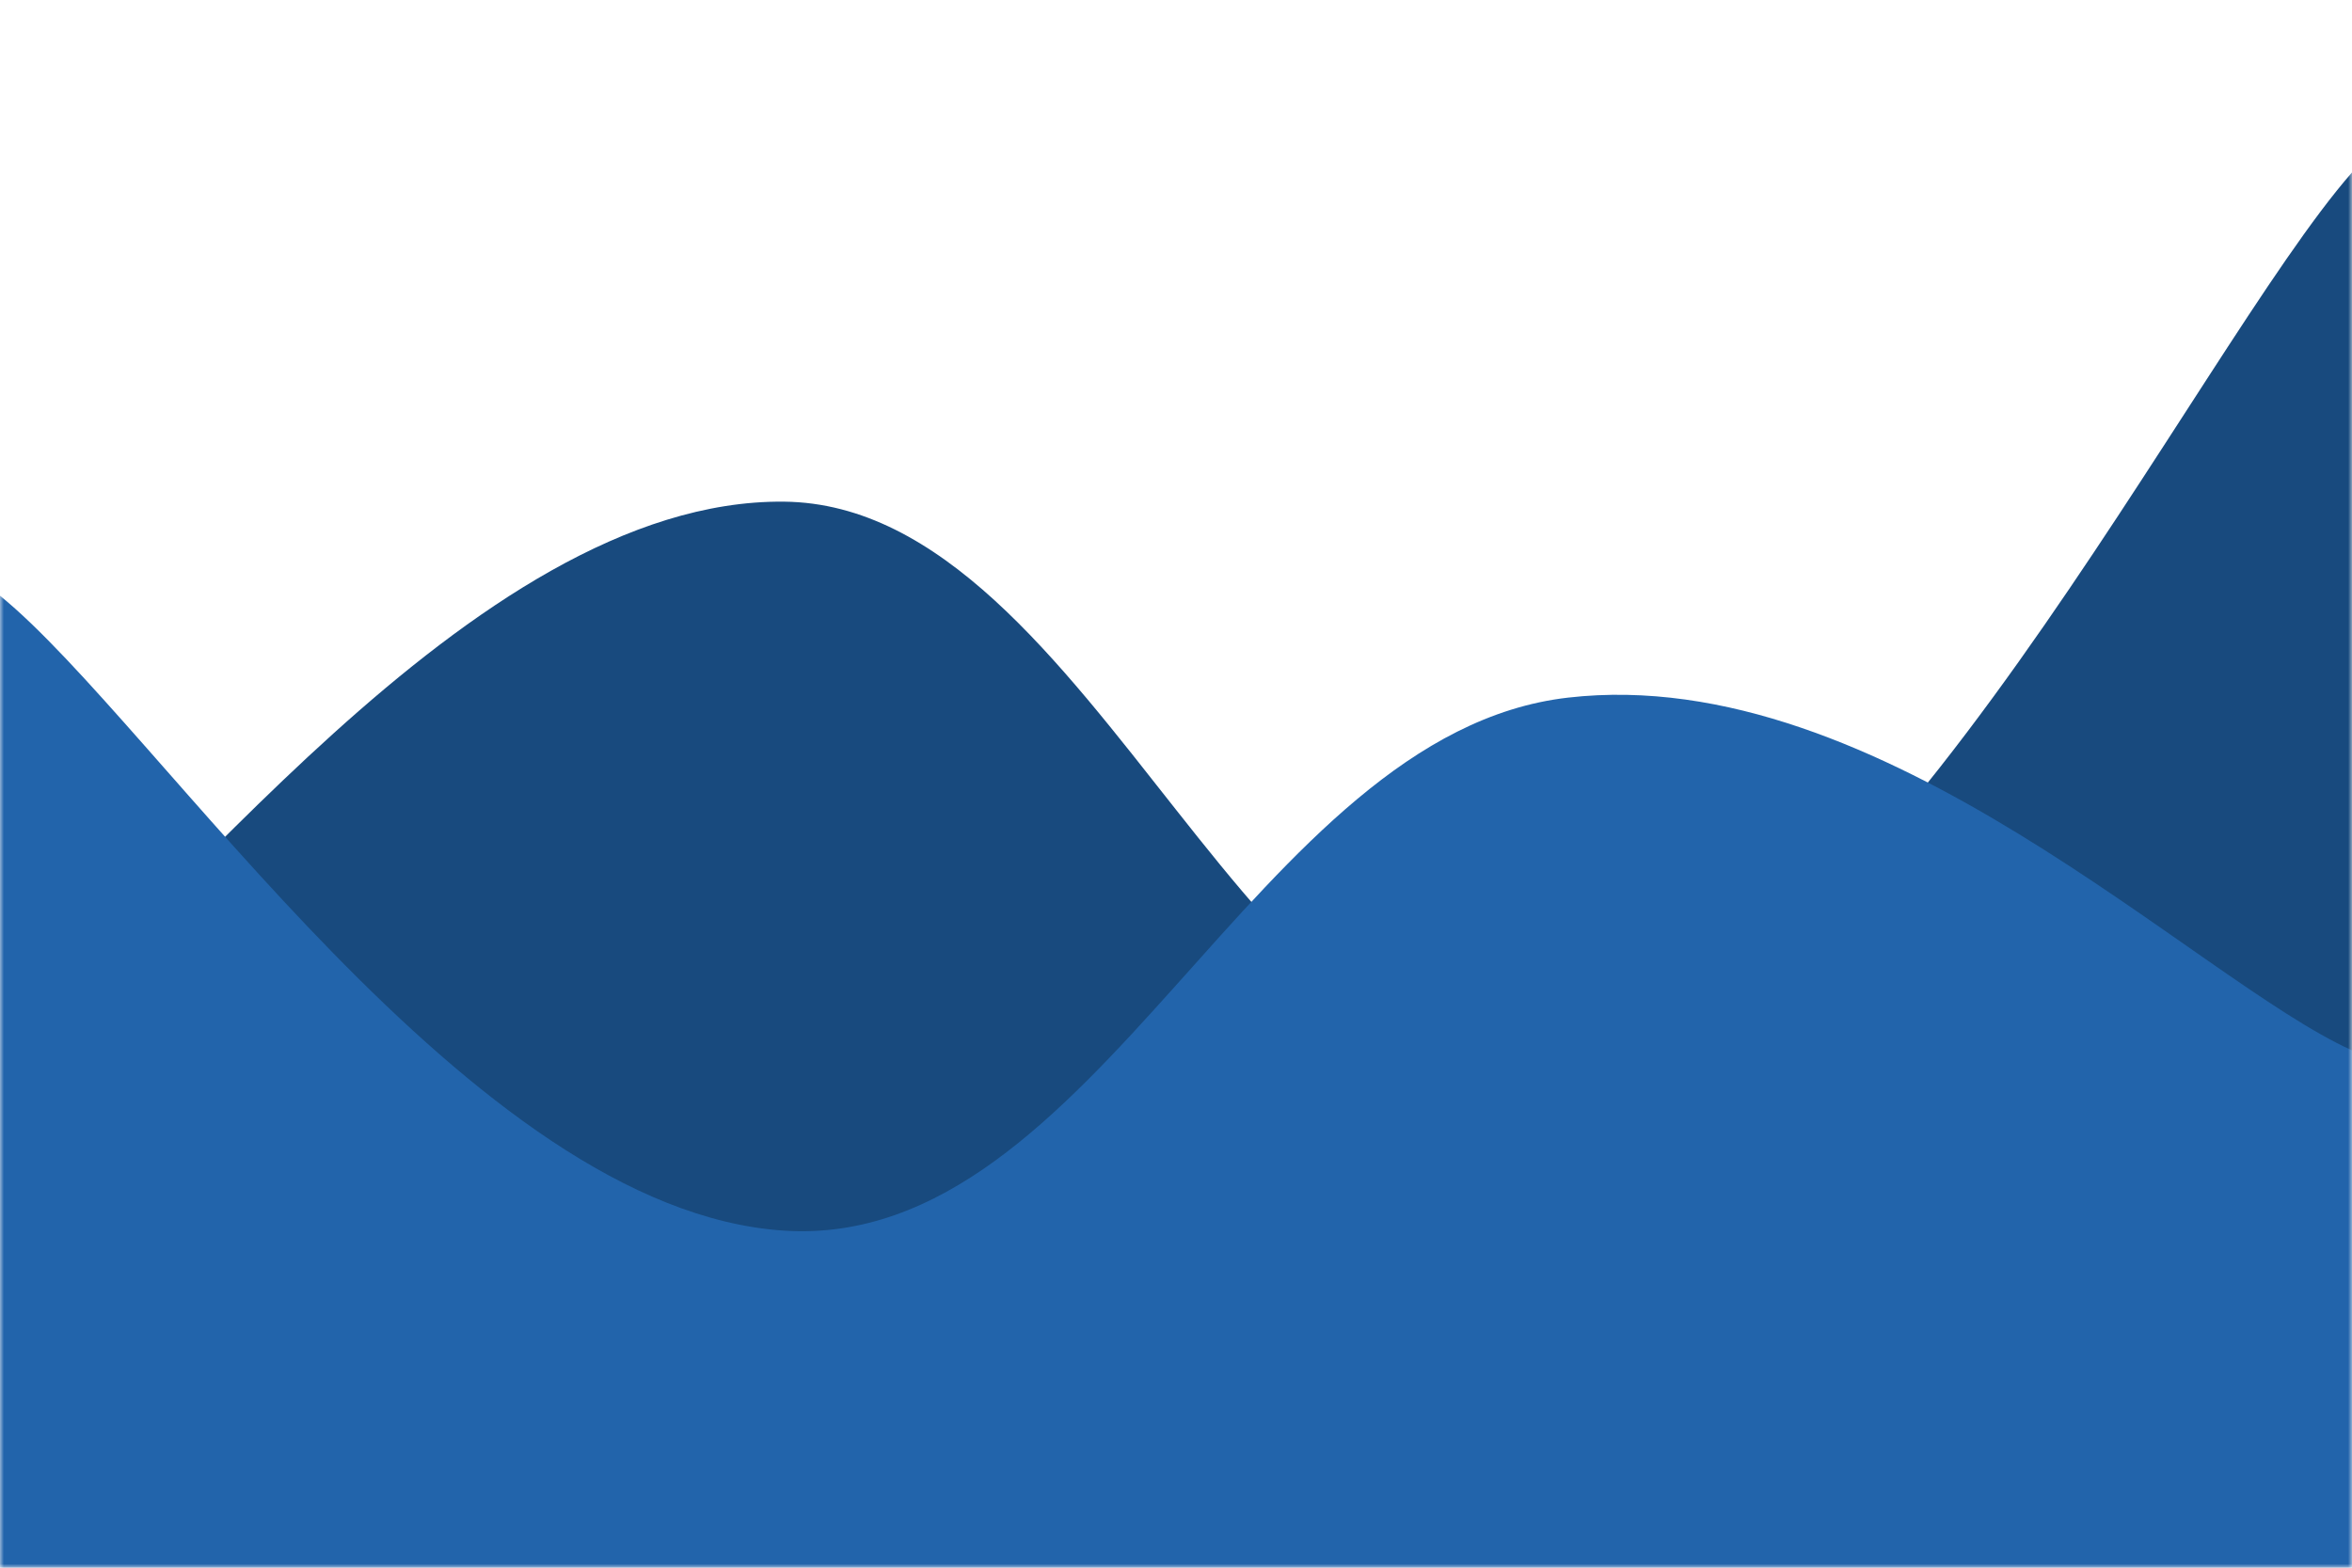 <svg xmlns="http://www.w3.org/2000/svg" version="1.1" xmlns:xlink="http://www.w3.org/1999/xlink" xmlns:svgjs="http://svgjs.dev/svgjs" width="300" height="200" preserveAspectRatio="none" viewBox="0 0 300 200"><g mask="url(&quot;#SvgjsMask1040&quot;)" fill="none"><path d="M 0,134 C 20,120 60,63.6 100,64 C 140,64.4 160,144.4 200,136 C 240,127.6 280,44.8 300,22L300 200L0 200z" fill="#184a7e"></path><path d="M 0,76 C 20,92.2 60,154.4 100,157 C 140,159.6 160,93.6 200,89 C 240,84.4 280,125 300,134L300 200L0 200z" fill="#2264ab"></path></g><defs><mask id="SvgjsMask1040"><rect width="300" height="200" fill="#ffffff"></rect></mask></defs></svg>